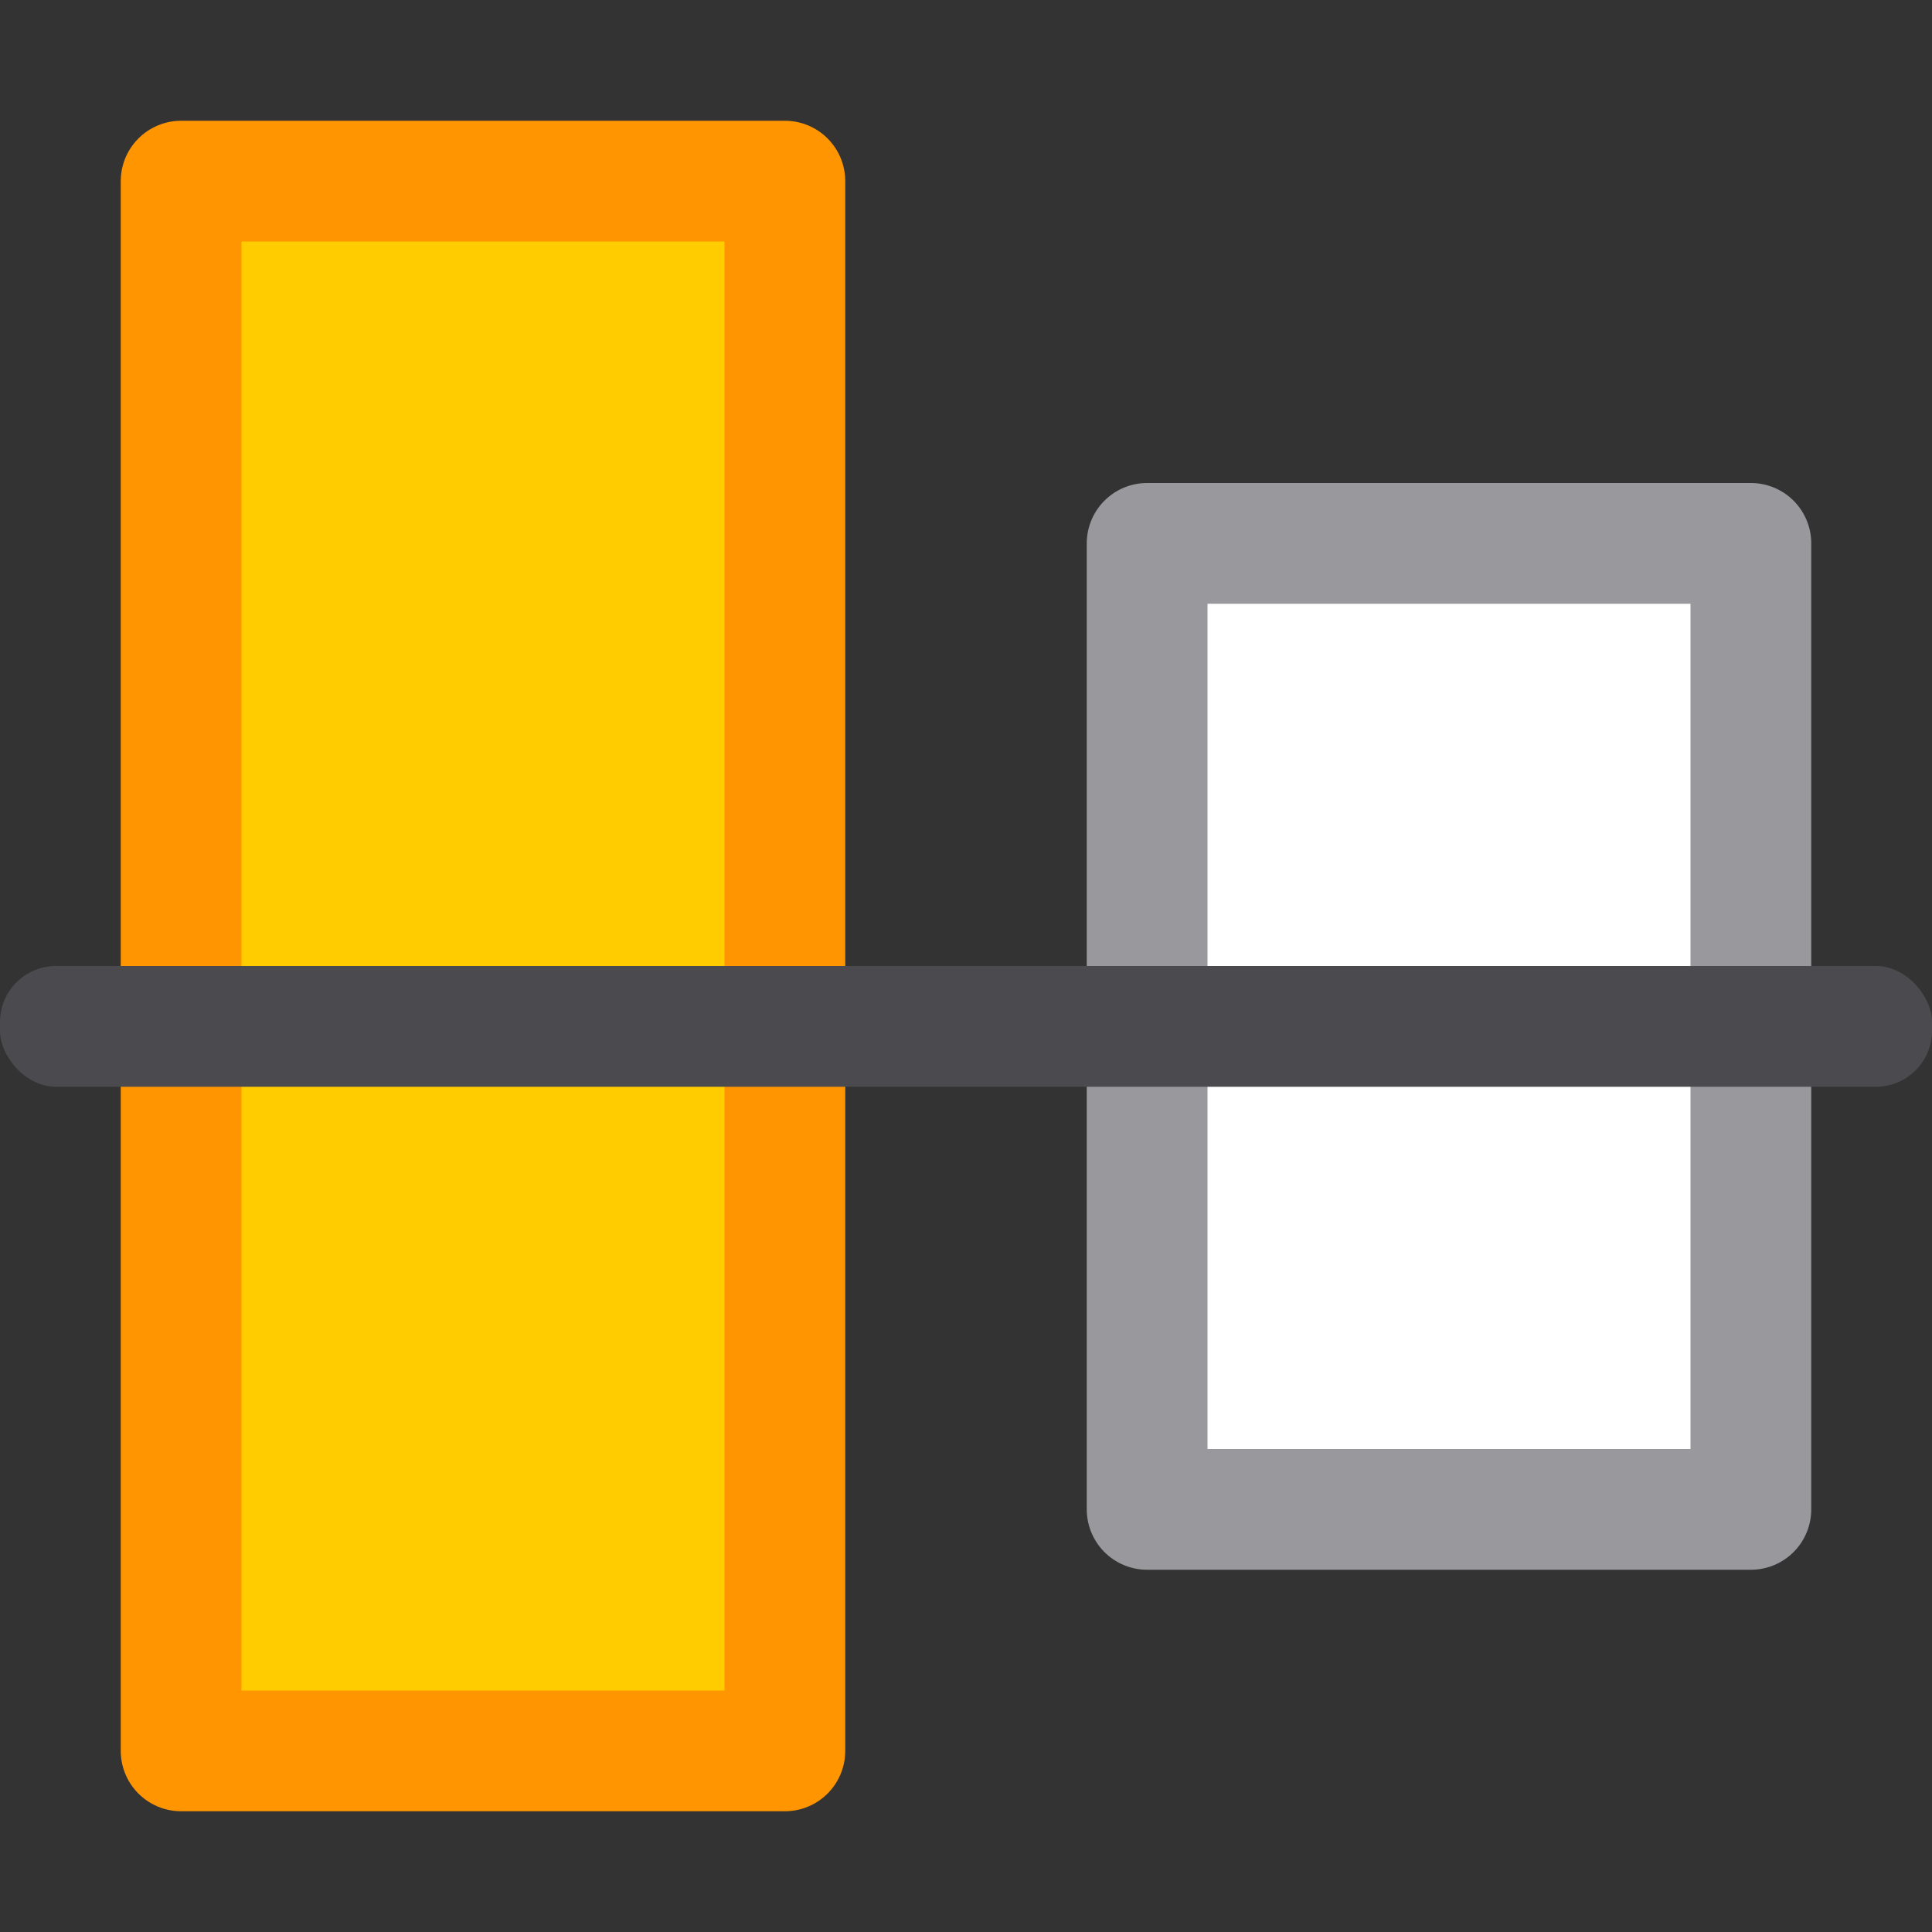 <svg viewBox="0 0 16 16" xmlns="http://www.w3.org/2000/svg"><rect x="0" y="0" width="16" height="16" fill="#333333" stroke="none"/><g transform="matrix(0 -1 -1 0 16 16)"><path d="m11.5 6.5h-8v-5h8z" fill="#fff" stroke="#98989d" stroke-linecap="round" stroke-linejoin="round"/><path d="m14.5 14.5h-13v-5h13z" fill="#fc0" stroke="#ff9500" stroke-linecap="round" stroke-linejoin="round"/><rect fill="#4b4b4f" height="1" ry=".464" transform="matrix(0 1 1 0 0 0)" width="16" y="7"/></g></svg>